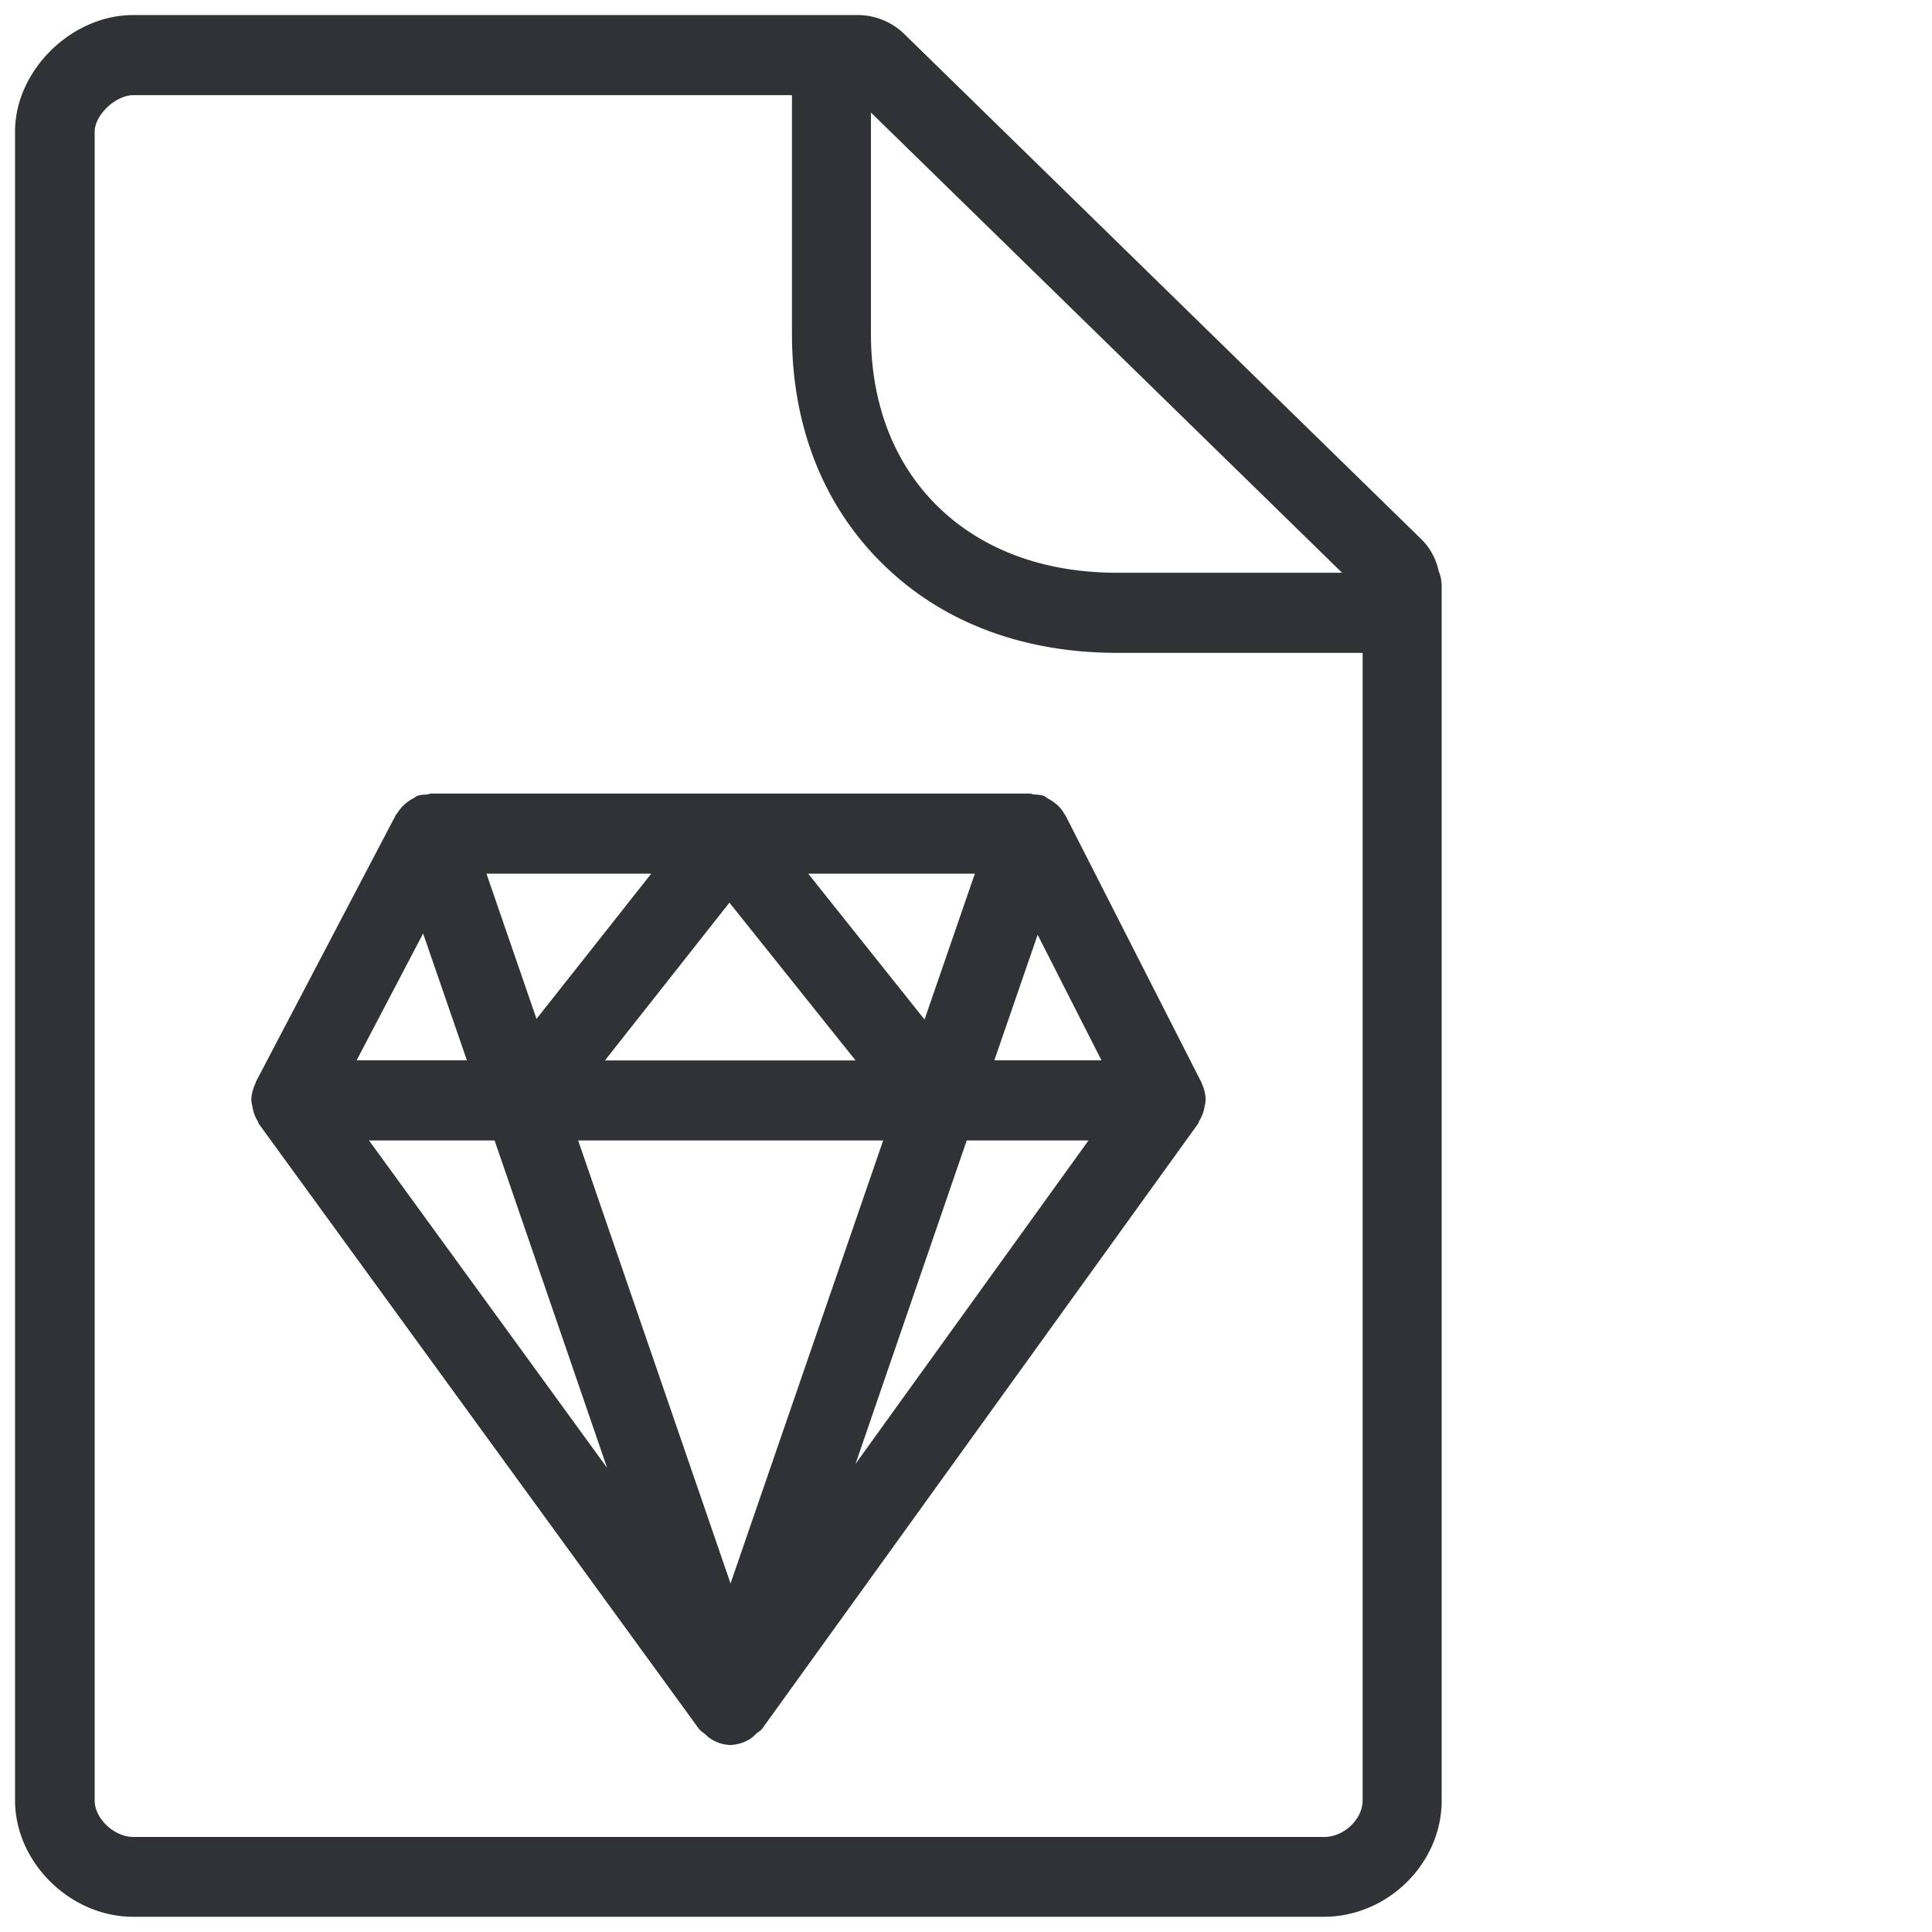 <svg width="24" height="24" viewBox="0 0 24 24" xmlns="http://www.w3.org/2000/svg"><path d="M16.446 22.82c.25 0 .481-.222.481-.454V8.11h-3.052c-1.166 0-2.172-.38-2.904-1.099-.74-.723-1.133-1.714-1.133-2.86V1.182H1.656c-.218 0-.48.246-.48.454v20.73c0 .225.242.453.48.453h14.79zm.226-15.705l-5.853-5.717v2.75c0 .873.29 1.616.834 2.147.548.535 1.318.82 2.222.82h2.797zm1.2-.02c.026.06.037.124.037.195v15.076c0 .783-.67 1.445-1.466 1.445H1.653c-.78 0-1.466-.676-1.466-1.445V1.633c0-.756.7-1.446 1.466-1.446h9.002c.215 0 .423.085.575.232l6.43 6.283a.78.78 0 01.212.393zm-5.52 6.077h1.331l-.793-1.56-.538 1.56zm-.343.995l-1.381 4.017 2.894-4.017h-1.513zm-5.865 0h-1.56l2.958 4.068-1.398-4.068zm.52-1.509l1.426-1.805H6.043l.622 1.805zm3.376-1.805l1.445 1.812.625-1.812h-2.07zm-2.525 2.32h3.113l-1.567-1.96-1.546 1.96zm3.456.994H7.182l1.893 5.503 1.896-5.503zm-5.715-2.571l-.826 1.576H5.8l-.544-1.576zm9.671 1.859c.03.064.05.134.05.215 0 .007-.003.013-.003.02 0 .02-.007.037-.01.054a.472.472 0 01-.067.181c-.007.01-.004.024-.014.034l-5.411 7.51c-.02.03-.054.046-.081.07a.461.461 0 01-.06.054.492.492 0 01-.256.084.464.464 0 01-.256-.084c-.023-.014-.04-.034-.06-.05-.027-.024-.06-.041-.08-.071l-5.463-7.51c-.007-.01-.007-.023-.013-.033a.452.452 0 01-.068-.189c-.003-.016-.01-.03-.01-.05 0-.007-.003-.013-.003-.02 0-.077.023-.151.054-.219.003-.006 0-.01.003-.013l1.738-3.314c.003-.007.013-.014.017-.02a.48.48 0 01.138-.148c.02-.014.037-.027.06-.037.02-.01.034-.027.057-.034.04-.013.084-.013.125-.017.013 0 .023-.01.037-.01h7.448c.014 0 .024.01.037.01.04.004.084.004.125.017.023.007.037.024.06.037.02.01.04.02.06.037.061.04.108.09.142.155.003.006.01.01.013.016l1.688 3.315c.003 0 .003.006.003.01z" fill="#313235" fill-rule="nonzero"/></svg>